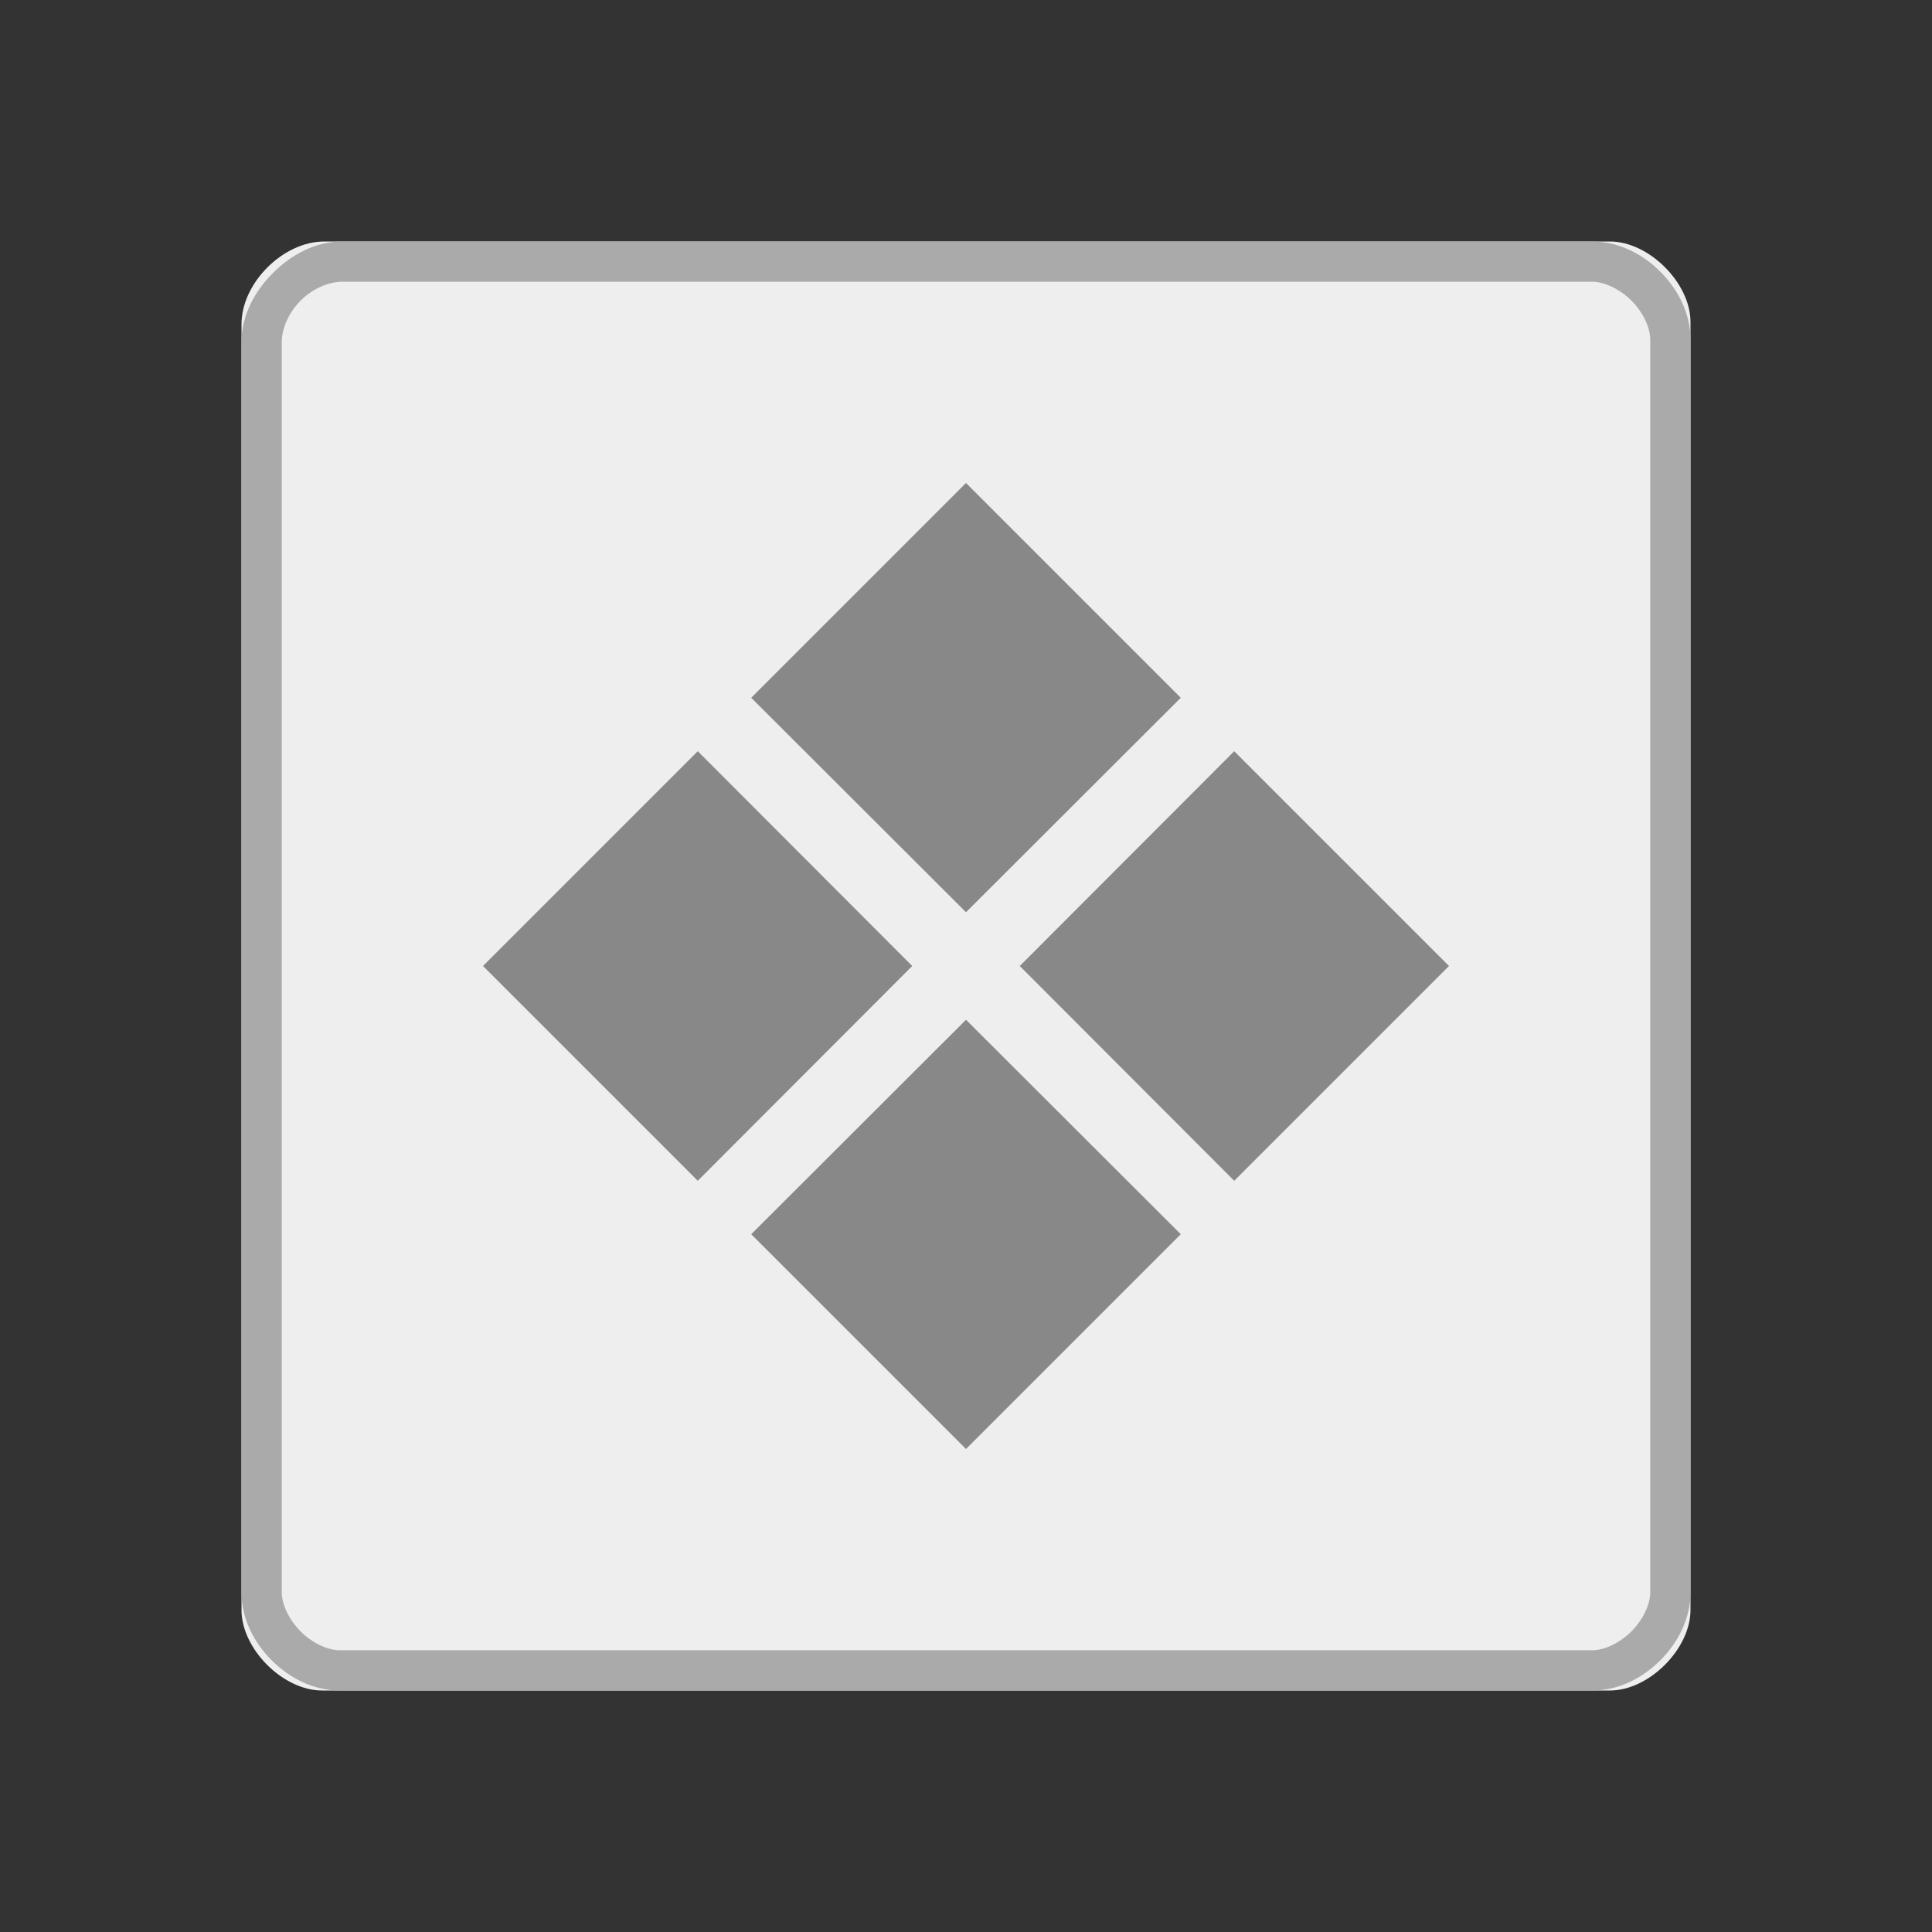 <svg width="24" xmlns="http://www.w3.org/2000/svg" height="24" viewBox="0 0 24 24" xmlns:xlink="http://www.w3.org/1999/xlink">
<rect x="0" y="0" width="24" height="24" fill="#333333" stroke="none"/>
<path style="fill:#eee" d="M 4.027 3 C 3.516 3 3 3.516 3 4.027 L 3 20 C 3 20.484 3.516 21 4 21 L 20 21 C 20.484 21 21 20.484 21 20 L 21 4 C 21 3.516 20.484 3 20 3 Z "/>
<path style="fill:#aaa" d="M 4.25 3 C 3.918 3 3.617 3.164 3.391 3.391 C 3.164 3.617 3 3.918 3 4.25 L 3 19.781 C 3 20.105 3.152 20.402 3.375 20.625 C 3.598 20.848 3.895 21 4.219 21 L 19.781 21 C 20.105 21 20.402 20.848 20.625 20.625 C 20.848 20.402 21 20.105 21 19.781 L 21 4.219 C 21 3.895 20.848 3.598 20.625 3.375 C 20.402 3.152 20.105 3 19.781 3 Z M 4.25 3.5 L 19.781 3.5 C 19.93 3.5 20.121 3.59 20.266 3.734 C 20.41 3.879 20.5 4.07 20.5 4.219 L 20.5 19.781 C 20.5 19.93 20.41 20.121 20.266 20.266 C 20.121 20.41 19.93 20.5 19.781 20.5 L 4.219 20.5 C 4.07 20.5 3.879 20.41 3.734 20.266 C 3.59 20.121 3.5 19.93 3.5 19.781 L 3.5 4.25 C 3.5 4.082 3.586 3.883 3.734 3.734 C 3.883 3.586 4.082 3.5 4.25 3.5 Z "/>
<g style="fill:#888">
<path d="M 6 12 L 8.668 9.332 L 11.332 12 L 8.668 14.668 Z "/>
<path d="M 9.332 8.668 L 12 6 L 14.668 8.668 L 12 11.332 Z "/>
<path d="M 12.668 12 L 15.332 9.332 L 18 12 L 15.332 14.668 Z "/>
<path d="M 9.332 15.332 L 12 12.668 L 14.668 15.332 L 12 18 Z "/>
</g>
</svg>
